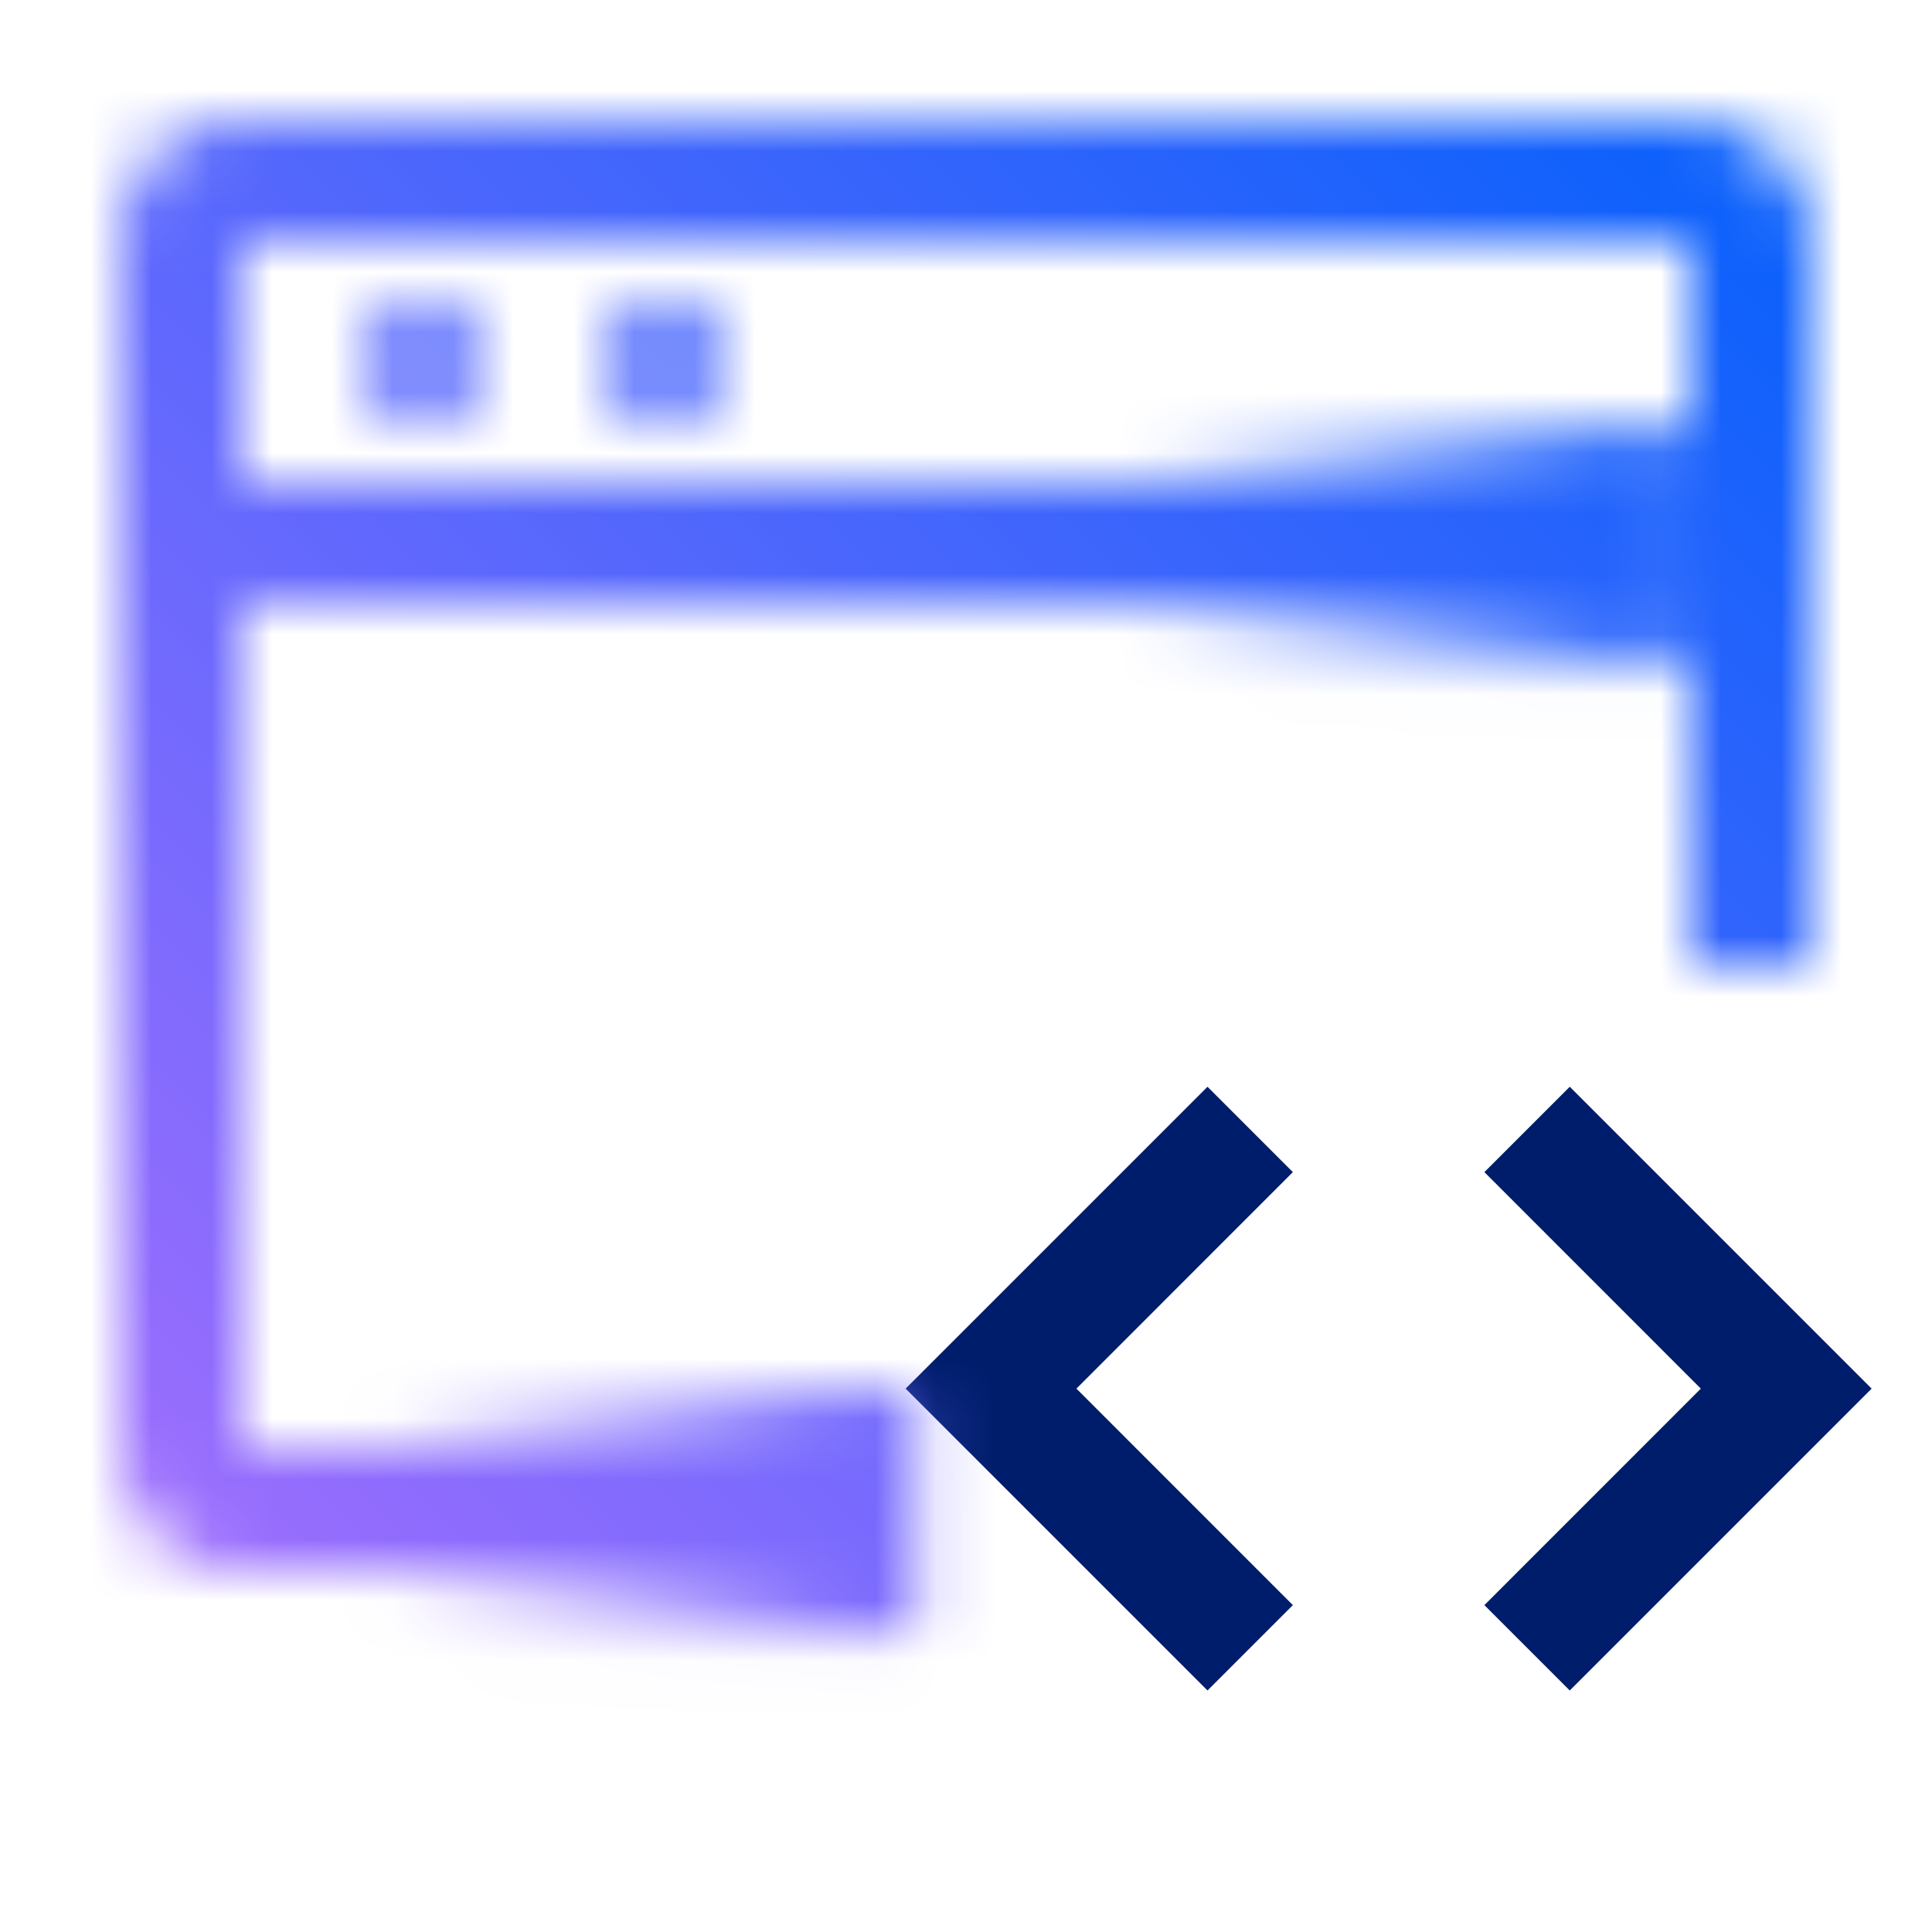 <svg id="unassigned67" xmlns="http://www.w3.org/2000/svg" viewBox="0 0 32 32"><defs><linearGradient id="r3qvzuetia" x1="4.124" y1="8.965" x2="15.163" y2="8.965" gradientTransform="matrix(1 0 0 -1 0 34)" gradientUnits="userSpaceOnUse"><stop offset=".2" stop-opacity="0"/><stop offset=".9"/></linearGradient><linearGradient id="4w7wem2cub" x1="16.722" y1="24.982" x2="27.875" y2="24.982" gradientTransform="matrix(1 0 0 -1 0 34)" gradientUnits="userSpaceOnUse"><stop offset=".2" stop-opacity="0"/><stop offset=".956"/></linearGradient><linearGradient id="gy1lh0qrkd" x1=".362" y1="2.362" x2="31.63" y2="33.63" gradientTransform="matrix(1 0 0 -1 0 34)" gradientUnits="userSpaceOnUse"><stop offset=".1" stop-color="#a36efd"/><stop offset=".9" stop-color="#0e61fc"/></linearGradient><mask id="mcd5nsvymc" x="0" y="0" width="32" height="32" maskUnits="userSpaceOnUse"><g id="zku9j9s8fc"><circle cx="7" cy="6" r="1" style="fill:#fff"/><circle cx="11" cy="6" r="1" style="fill:#fff"/><path d="M28 2H4a2 2 0 0 0-2 2v20a2 2 0 0 0 2 2h11v-2H4V10h23.588V8H4V4h24v12h2V4a2 2 0 0 0-2-2z" style="fill:#fff"/><path d="M4.124 23.035h11.04v4H4.124v-4z" style="fill:url(#r3qvzuetia)"/><path d="M16.722 7.018h11.153v4H16.722v-4z" style="fill:url(#4w7wem2cub)"/></g></mask></defs><path d="m26 18-1.414 1.414L28.171 23l-3.585 3.586L26 28l5-5-5-5zm-11 5 5 5 1.414-1.414L17.829 23l3.585-3.586L20 18l-5 5z" style="fill:#001d6c"/><g style="mask:url(#mcd5nsvymc)"><path d="M0 0h32v32H0V0z" style="fill:url(#gy1lh0qrkd)"/></g></svg>